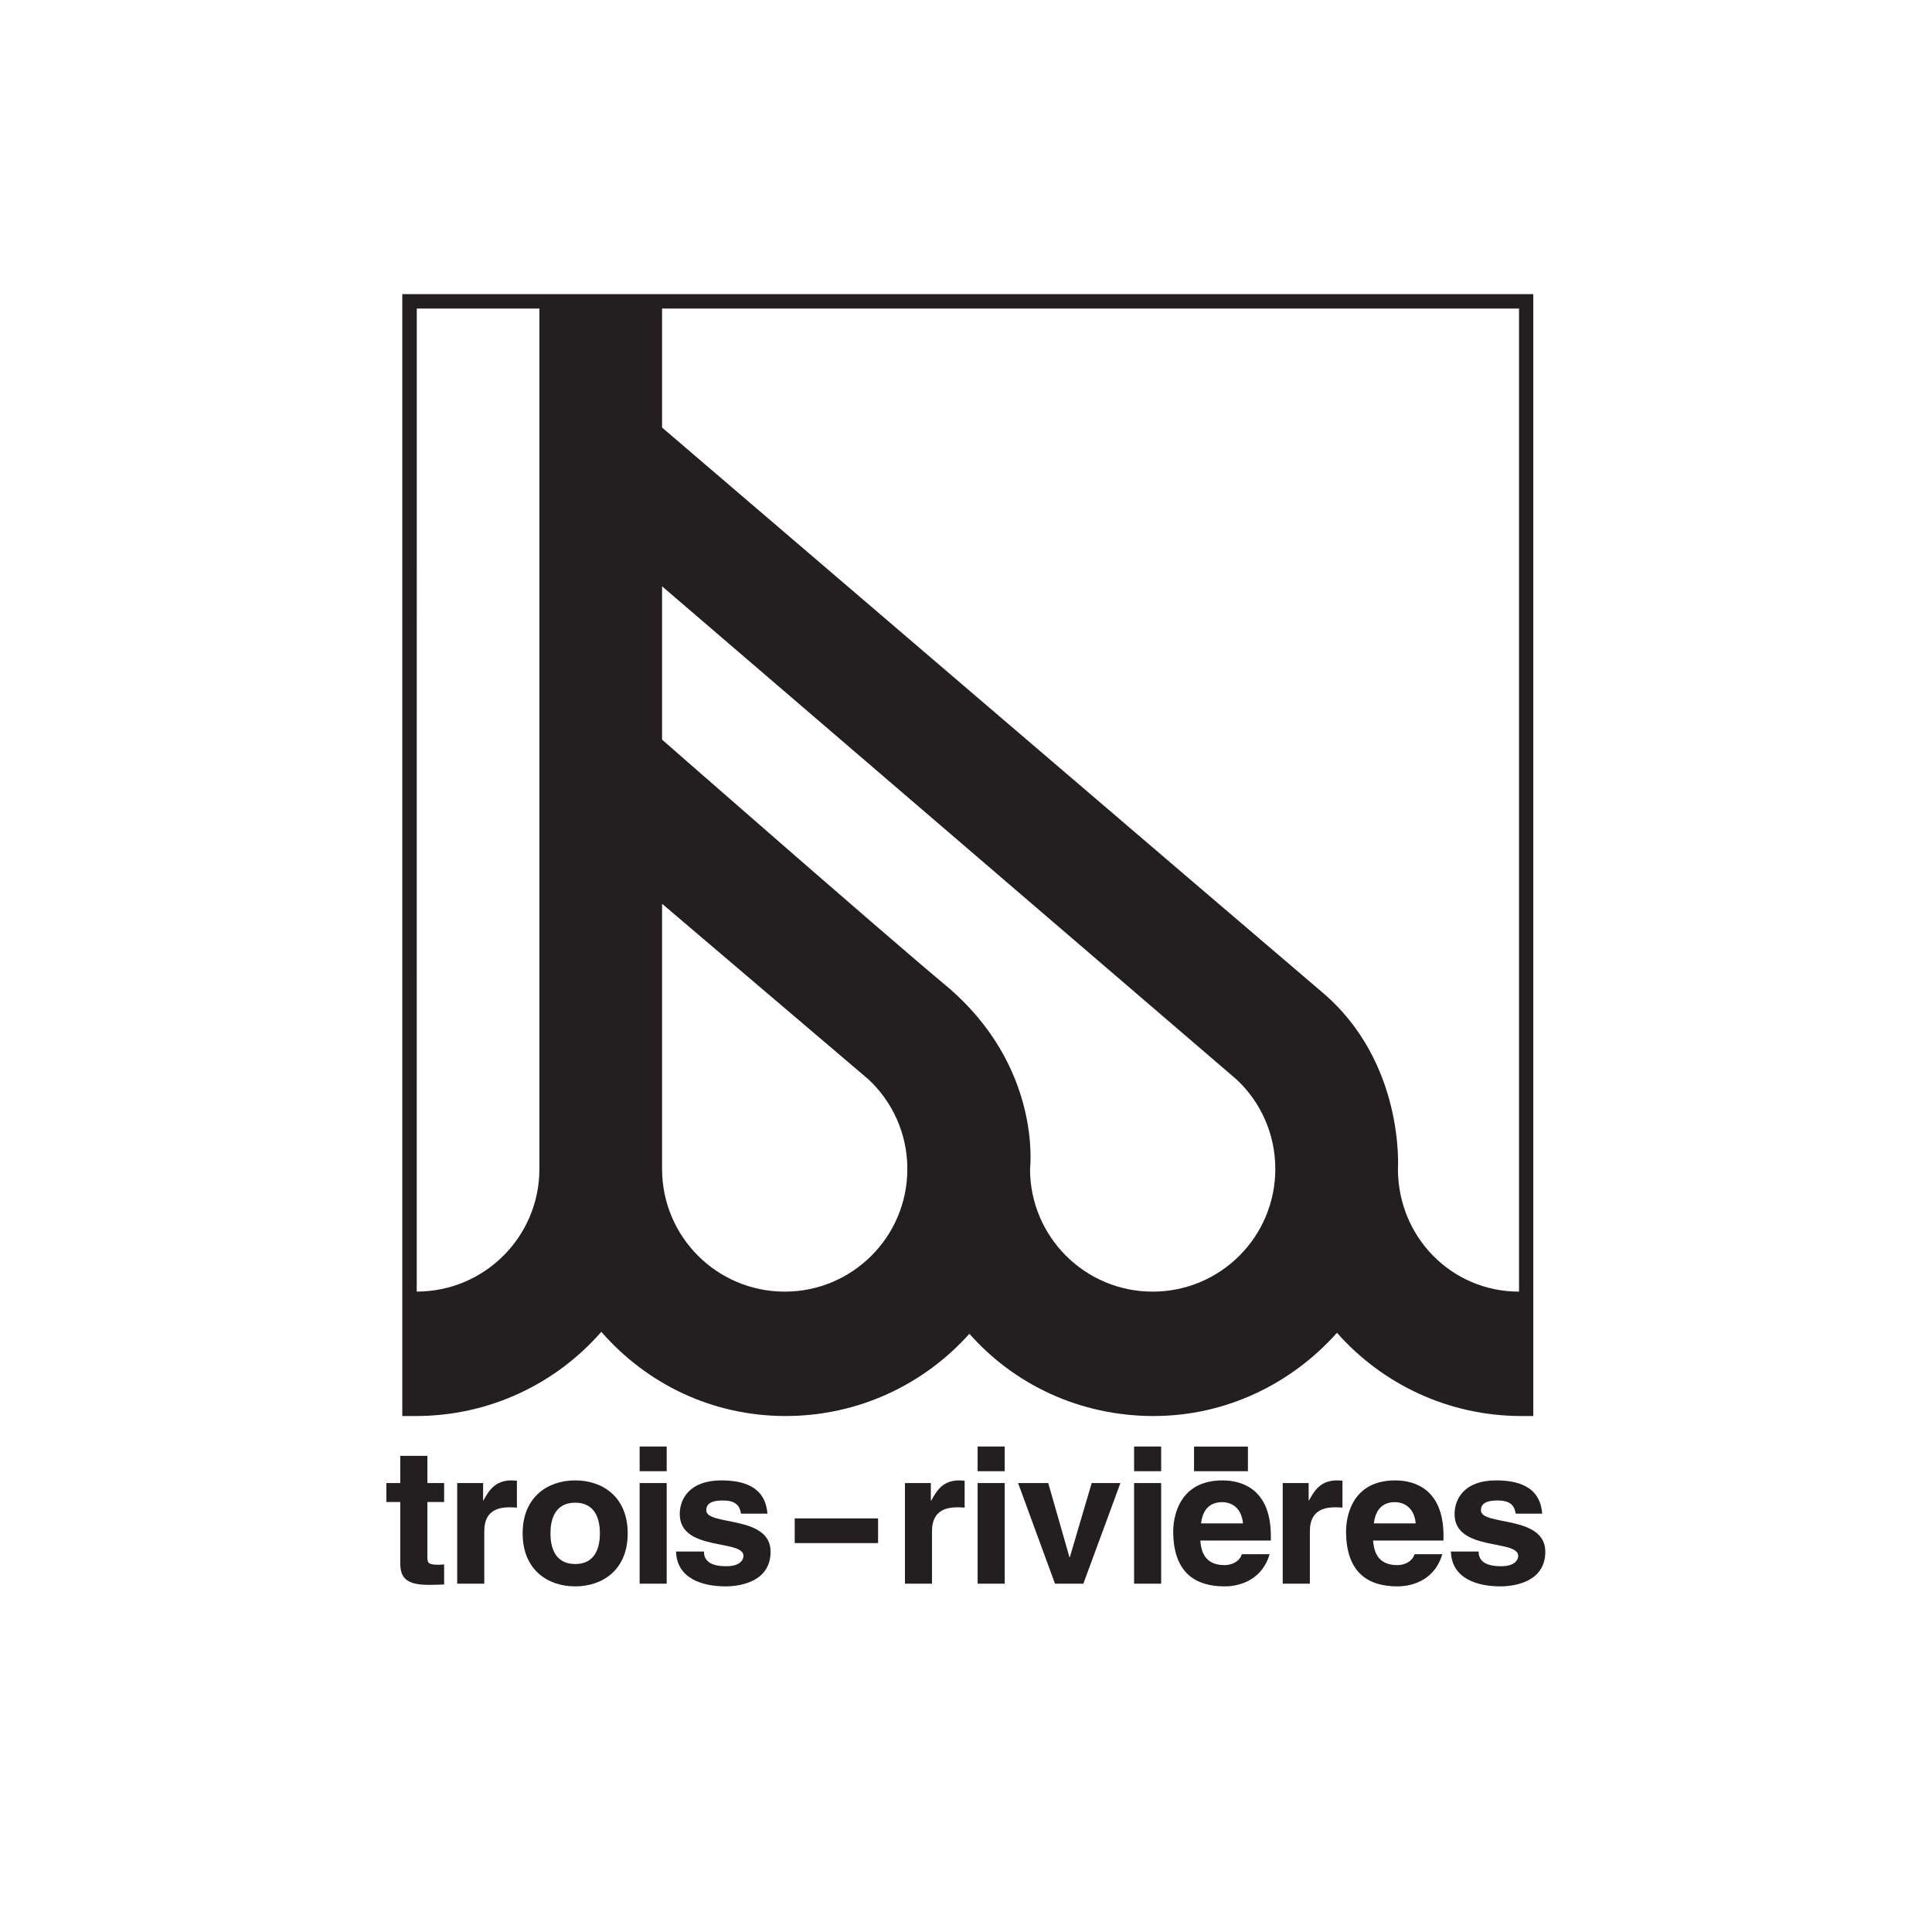 <?xml version="1.0" encoding="UTF-8" standalone="no"?>
<!-- Created with Inkscape (http://www.inkscape.org/) -->

<svg
   version="1.1"
   id="svg2"
   width="480"
   height="480"
   viewBox="0 0 480 480"
   sodipodi:docname="VTR-12080_logo_NOIR.eps"
   xmlns:inkscape="http://www.inkscape.org/namespaces/inkscape"
   xmlns:sodipodi="http://sodipodi.sourceforge.net/DTD/sodipodi-0.dtd"
   xmlns="http://www.w3.org/2000/svg"
   xmlns:svg="http://www.w3.org/2000/svg">
  <defs
     id="defs6" />
  <sodipodi:namedview
     id="namedview4"
     pagecolor="#ffffff"
     bordercolor="#000000"
     borderopacity="0.25"
     inkscape:showpageshadow="2"
     inkscape:pageopacity="0.0"
     inkscape:pagecheckerboard="0"
     inkscape:deskcolor="#d1d1d1" />
  <g
     id="g8"
     inkscape:groupmode="layer"
     inkscape:label="ink_ext_XXXXXX"
     transform="matrix(1.333,0,0,-1.333,0,480)">
    <g
       id="g10"
       transform="scale(0.1)">
      <path
         d="m 1761.72,1765.07 c -118.97,99.29 -527.74,457.26 -527.74,457.26 v 285.8 l 1070.9,-919.3 c 44.42,-41.6 72.07,-100.92 72.07,-166.66 0,-126.27 -102.2,-228.64 -228.63,-228.64 -126.21,0 -228.53,102.37 -228.53,228.64 0,0 23.61,191.73 -158.07,342.9 m -299.09,-571.54 c -126.42,0 -228.65,102.37 -228.65,228.64 v 494.27 l 385.04,-327.61 c 44.36,-41.6 72.13,-100.92 72.13,-166.66 0,-126.27 -102.32,-228.64 -228.52,-228.64 M 1233.98,3025.8 H 2831.21 V 1193.53 c -126.21,0 -225.72,102.37 -225.72,228.64 0,0 13.49,198.43 -141.17,329.39 -141.71,120.36 -1230.34,1052.47 -1230.34,1052.47 z M 1005.35,1422.17 c 0,-126.27 -102.381,-228.54 -228.631,-228.54 l 0.105,1832.17 H 1005.35 Z M 2150,961.699 c 136.31,0 257.86,60.891 341.88,155.111 84.11,-95.14 206.97,-155.111 343.97,-155.111 h 21.93 V 3052.71 H 749.805 V 961.699 h 25.293 c 137.761,0 261.642,60.571 345.652,156.951 84.06,-96.38 205.68,-156.951 343.5,-156.951 136.14,0 258.5,59.221 342.52,153.321 84.07,-95.14 206.43,-153.321 343.23,-153.321"
         style="fill:#231f20;fill-opacity:1;fill-rule:nonzero;stroke:none"
         id="path12" />
      <path
         d="m 2760.21,785.961 c 0,8.098 3.62,18.309 31.02,18.309 27.44,0 31.54,-12.75 33.81,-24.52 h 49.28 c -3.89,52.719 -48.52,61.961 -86.12,61.961 -59.59,0 -77.15,-35.332 -77.15,-62.731 0,-70.23 118.64,-46.558 118.64,-77.949 0,-7.179 -6.05,-19.289 -31.93,-19.289 -31.82,0 -41.86,11.617 -41.86,27.387 h -51.66 c 1.36,-50.09 48.51,-64.938 92.17,-64.938 29.66,0 83.75,9.989 83.75,64.559 0,69.102 -119.95,47.539 -119.95,77.211"
         style="fill:#231f20;fill-opacity:1;fill-rule:nonzero;stroke:none"
         id="path14" />
      <path
         d="M 796.602,887.461 H 746.035 V 836.742 H 720.156 V 801.41 h 25.879 V 687.629 c 0,-24.207 8.106,-40.578 51.531,-40.578 h 6.489 c 7.886,0 15.769,0.429 23.718,0.648 v 37.5 c -3.515,-0.429 -7.293,-0.711 -10.429,-0.711 -20.528,0 -20.742,4.16 -20.742,15.141 V 801.41 h 31.171 v 35.332 h -31.171 v 50.719"
         style="fill:#231f20;fill-opacity:1;fill-rule:nonzero;stroke:none"
         id="path16" />
      <path
         d="m 900.977,804.27 h -0.547 v 32.472 H 852.129 V 649.219 h 50.469 v 97.672 c 0,20.75 7.129,44.629 46.347,44.629 4.707,0 10.11,0 14.485,-0.598 v 50.187 c -3.352,0.161 -6.477,0.602 -9.778,0.602 -30.586,0 -42.148,-18.313 -52.675,-37.441"
         style="fill:#231f20;fill-opacity:1;fill-rule:nonzero;stroke:none"
         id="path18" />
      <path
         d="m 1072.07,685.84 c -38.94,0 -46.13,33.07 -46.13,57.109 0,24.039 7.19,57.211 46.13,57.211 38.85,0 46.04,-33.172 46.04,-57.211 0,-24.039 -7.19,-57.109 -46.04,-57.109 m 0,155.871 c -51.43,0 -97.949,-31.07 -97.949,-98.762 0,-67.64 46.519,-98.758 97.949,-98.758 51.44,0 97.85,31.118 97.85,98.758 0,67.692 -46.41,98.762 -97.85,98.762"
         style="fill:#231f20;fill-opacity:1;fill-rule:nonzero;stroke:none"
         id="path20" />
      <path
         d="m 1192.17,649.219 h 50.41 v 187.523 h -50.41 V 649.219"
         style="fill:#231f20;fill-opacity:1;fill-rule:nonzero;stroke:none"
         id="path22" />
      <path
         d="m 1192.17,858.832 h 50.41 v 46.027 h -50.41 v -46.027"
         style="fill:#231f20;fill-opacity:1;fill-rule:nonzero;stroke:none"
         id="path24" />
      <path
         d="m 1316.38,785.961 c 0,8.098 3.51,18.309 30.95,18.309 27.24,0 31.56,-12.75 33.82,-24.52 h 49.16 c -3.88,52.719 -48.56,61.961 -85.99,61.961 -59.77,0 -77.38,-35.332 -77.38,-62.731 0,-70.23 118.75,-46.558 118.75,-77.949 0,-7.179 -6.04,-19.289 -31.98,-19.289 -31.66,0 -41.71,11.617 -41.71,27.387 h -51.97 c 1.41,-50.09 48.68,-64.938 92.17,-64.938 29.93,0 84.01,9.989 84.01,64.559 0,69.102 -119.83,47.539 -119.83,77.211"
         style="fill:#231f20;fill-opacity:1;fill-rule:nonzero;stroke:none"
         id="path26" />
      <path
         d="m 1481.21,724.84 h 155.37 v 46.039 H 1481.21 V 724.84"
         style="fill:#231f20;fill-opacity:1;fill-rule:nonzero;stroke:none"
         id="path28" />
      <path
         d="m 1735.84,804.27 h -0.92 v 32.472 h -48.25 V 649.219 h 50.4 v 97.57 c 0,20.852 7.19,44.731 46.52,44.731 4.54,0 10.1,0 14.32,-0.598 v 50.187 c -3.24,0.161 -6.38,0.602 -9.78,0.602 -30.52,0 -41.98,-18.313 -52.29,-37.441"
         style="fill:#231f20;fill-opacity:1;fill-rule:nonzero;stroke:none"
         id="path30" />
      <path
         d="m 1822.11,649.219 h 50.52 v 187.523 h -50.52 V 649.219"
         style="fill:#231f20;fill-opacity:1;fill-rule:nonzero;stroke:none"
         id="path32" />
      <path
         d="m 1822.11,858.832 h 50.52 v 46.027 h -50.52 v -46.027"
         style="fill:#231f20;fill-opacity:1;fill-rule:nonzero;stroke:none"
         id="path34" />
      <path
         d="m 1993.96,698.441 h -0.64 l -39.6,138.301 h -56.18 l 68.77,-187.523 h 52.89 l 69.04,187.523 h -53.53 l -40.75,-138.301"
         style="fill:#231f20;fill-opacity:1;fill-rule:nonzero;stroke:none"
         id="path36" />
      <path
         d="m 2113.75,649.219 h 50.45 v 187.523 h -50.45 V 649.219"
         style="fill:#231f20;fill-opacity:1;fill-rule:nonzero;stroke:none"
         id="path38" />
      <path
         d="m 2113.75,858.832 h 50.45 v 46.027 h -50.45 v -46.027"
         style="fill:#231f20;fill-opacity:1;fill-rule:nonzero;stroke:none"
         id="path40" />
      <path
         d="m 2238.54,761.578 c 2.97,24.813 15.45,39.551 39.45,39.551 16.09,0 35.86,-9.18 38.73,-39.551 z m 40.09,80.133 c -83.84,0 -91.95,-72.289 -91.95,-94.922 0,-77.148 41.39,-102.598 95.62,-102.598 32.64,0 70.78,14.848 84.07,59.969 h -51.76 c -4.05,-13.34 -18.37,-20.371 -32.31,-20.371 -40.79,0 -43.76,31.66 -45.16,45.82 h 131.49 v 8.75 c 0,85.68 -52.29,103.352 -90,103.352"
         style="fill:#231f20;fill-opacity:1;fill-rule:nonzero;stroke:none"
         id="path42" />
      <path
         d="m 2439.69,804.27 h -0.61 v 32.472 h -48.3 V 649.219 h 50.58 v 97.57 c 0,20.852 7.02,44.731 46.24,44.731 4.75,0 10.06,0 14.48,-0.598 v 50.187 c -3.29,0.161 -6.59,0.602 -9.73,0.602 -30.79,0 -42.14,-18.313 -52.66,-37.441"
         style="fill:#231f20;fill-opacity:1;fill-rule:nonzero;stroke:none"
         id="path44" />
      <path
         d="m 2560.64,761.578 c 2.91,24.813 15.45,39.551 39.22,39.551 16.21,0 35.99,-9.18 38.74,-39.551 z m 39.87,80.133 c -83.73,0 -91.68,-72.289 -91.68,-94.922 0,-77.148 41.33,-102.598 95.47,-102.598 32.52,0 70.77,14.848 83.95,59.969 h -51.8 c -3.89,-13.34 -18.21,-20.371 -32.15,-20.371 -40.75,0 -43.66,31.66 -45.17,45.82 h 131.28 v 8.75 c 0,85.68 -52.07,103.352 -89.9,103.352"
         style="fill:#231f20;fill-opacity:1;fill-rule:nonzero;stroke:none"
         id="path46" />
      <path
         d="m 2325.9,904.762 h -100.43 v -45.93 h 100.43 v 45.93"
         style="fill:#231f20;fill-opacity:1;fill-rule:nonzero;stroke:none"
         id="path48" />
    </g>
  </g>
</svg>
